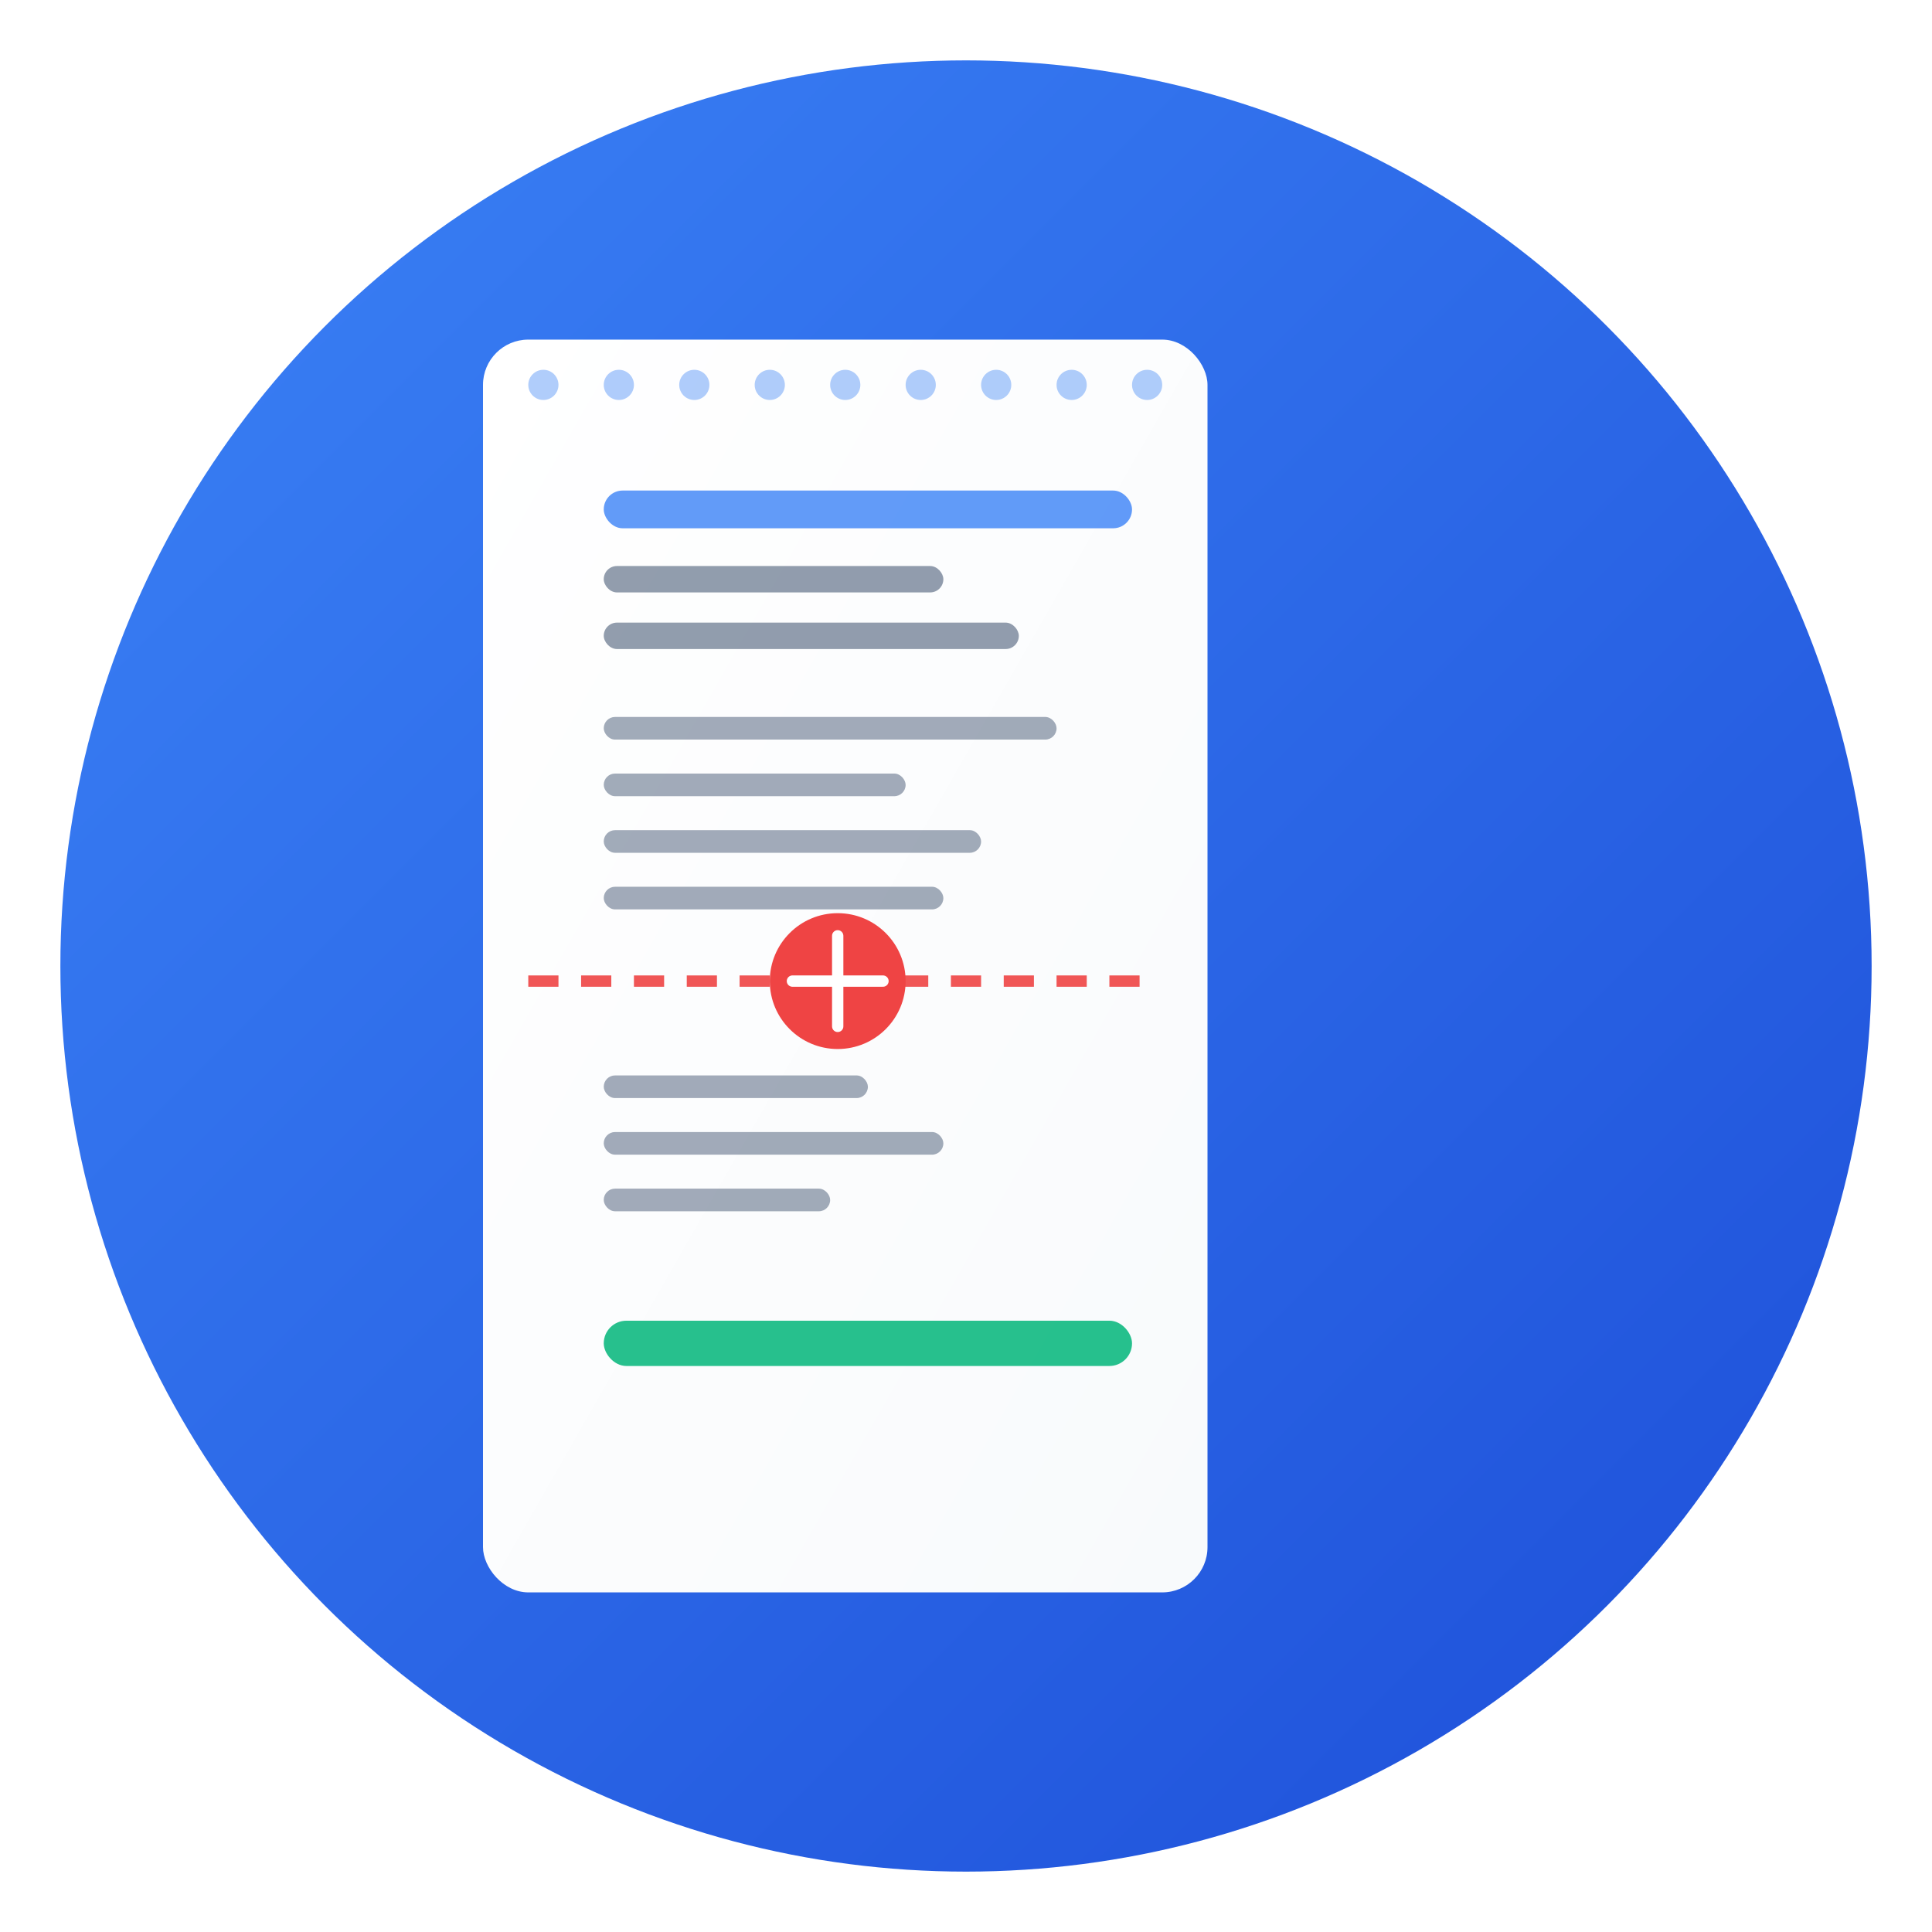 <svg width="512" height="512" viewBox="0 0 512 512" xmlns="http://www.w3.org/2000/svg">
  <defs>
    <linearGradient id="splashBgGradient" x1="0%" y1="0%" x2="100%" y2="100%">
      <stop offset="0%" style="stop-color:#3B82F6;stop-opacity:1" />
      <stop offset="100%" style="stop-color:#1D4ED8;stop-opacity:1" />
    </linearGradient>
    <linearGradient id="splashBillGradient" x1="0%" y1="0%" x2="100%" y2="100%">
      <stop offset="0%" style="stop-color:#FFFFFF;stop-opacity:1" />
      <stop offset="100%" style="stop-color:#F8FAFC;stop-opacity:1" />
    </linearGradient>
    <filter id="splashShadow">
      <feDropShadow dx="0" dy="4" stdDeviation="8" flood-color="#000" flood-opacity="0.2"/>
    </filter>
  </defs>
  
  <!-- Background Circle -->
  <circle cx="256" cy="256" r="240" fill="url(#splashBgGradient)"/>
  
  <!-- Bill/Receipt Shape -->
  <rect x="128" y="90" width="192" height="332" rx="12" ry="12" fill="url(#splashBillGradient)" filter="url(#splashShadow)"/>
  
  <!-- Header Section -->
  <rect x="160" y="130" width="140" height="10" rx="5" fill="#3B82F6" opacity="0.8"/>
  <rect x="160" y="150" width="90" height="7" rx="3.5" fill="#64748B" opacity="0.7"/>
  <rect x="160" y="165" width="110" height="7" rx="3.5" fill="#64748B" opacity="0.7"/>
  
  <!-- Bill Items -->
  <rect x="160" y="190" width="120" height="6" rx="3" fill="#64748B" opacity="0.6"/>
  <rect x="160" y="205" width="80" height="6" rx="3" fill="#64748B" opacity="0.6"/>
  <rect x="160" y="220" width="100" height="6" rx="3" fill="#64748B" opacity="0.6"/>
  <rect x="160" y="235" width="90" height="6" rx="3" fill="#64748B" opacity="0.6"/>
  
  <!-- Split Line -->
  <path d="M 140 260 L 304 260" stroke="#EF4444" stroke-width="3" stroke-dasharray="8,6" opacity="0.9"/>
  
  <!-- Split Symbol -->
  <circle cx="222" cy="260" r="18" fill="#EF4444"/>
  <path d="M 210 260 L 234 260 M 222 248 L 222 272" stroke="white" stroke-width="3" stroke-linecap="round"/>
  
  <!-- Bottom Section After Split -->
  <rect x="160" y="285" width="70" height="6" rx="3" fill="#64748B" opacity="0.6"/>
  <rect x="160" y="300" width="90" height="6" rx="3" fill="#64748B" opacity="0.6"/>
  <rect x="160" y="315" width="60" height="6" rx="3" fill="#64748B" opacity="0.6"/>
  
  <!-- Total Amount -->
  <rect x="160" y="350" width="140" height="12" rx="6" fill="#10B981" opacity="0.9"/>
  
  <!-- Perforation dots at top -->
  <circle cx="144" cy="102" r="4" fill="#3B82F6" opacity="0.4"/>
  <circle cx="164" cy="102" r="4" fill="#3B82F6" opacity="0.4"/>
  <circle cx="184" cy="102" r="4" fill="#3B82F6" opacity="0.4"/>
  <circle cx="204" cy="102" r="4" fill="#3B82F6" opacity="0.4"/>
  <circle cx="224" cy="102" r="4" fill="#3B82F6" opacity="0.4"/>
  <circle cx="244" cy="102" r="4" fill="#3B82F6" opacity="0.4"/>
  <circle cx="264" cy="102" r="4" fill="#3B82F6" opacity="0.4"/>
  <circle cx="284" cy="102" r="4" fill="#3B82F6" opacity="0.4"/>
  <circle cx="304" cy="102" r="4" fill="#3B82F6" opacity="0.4"/>
</svg>
